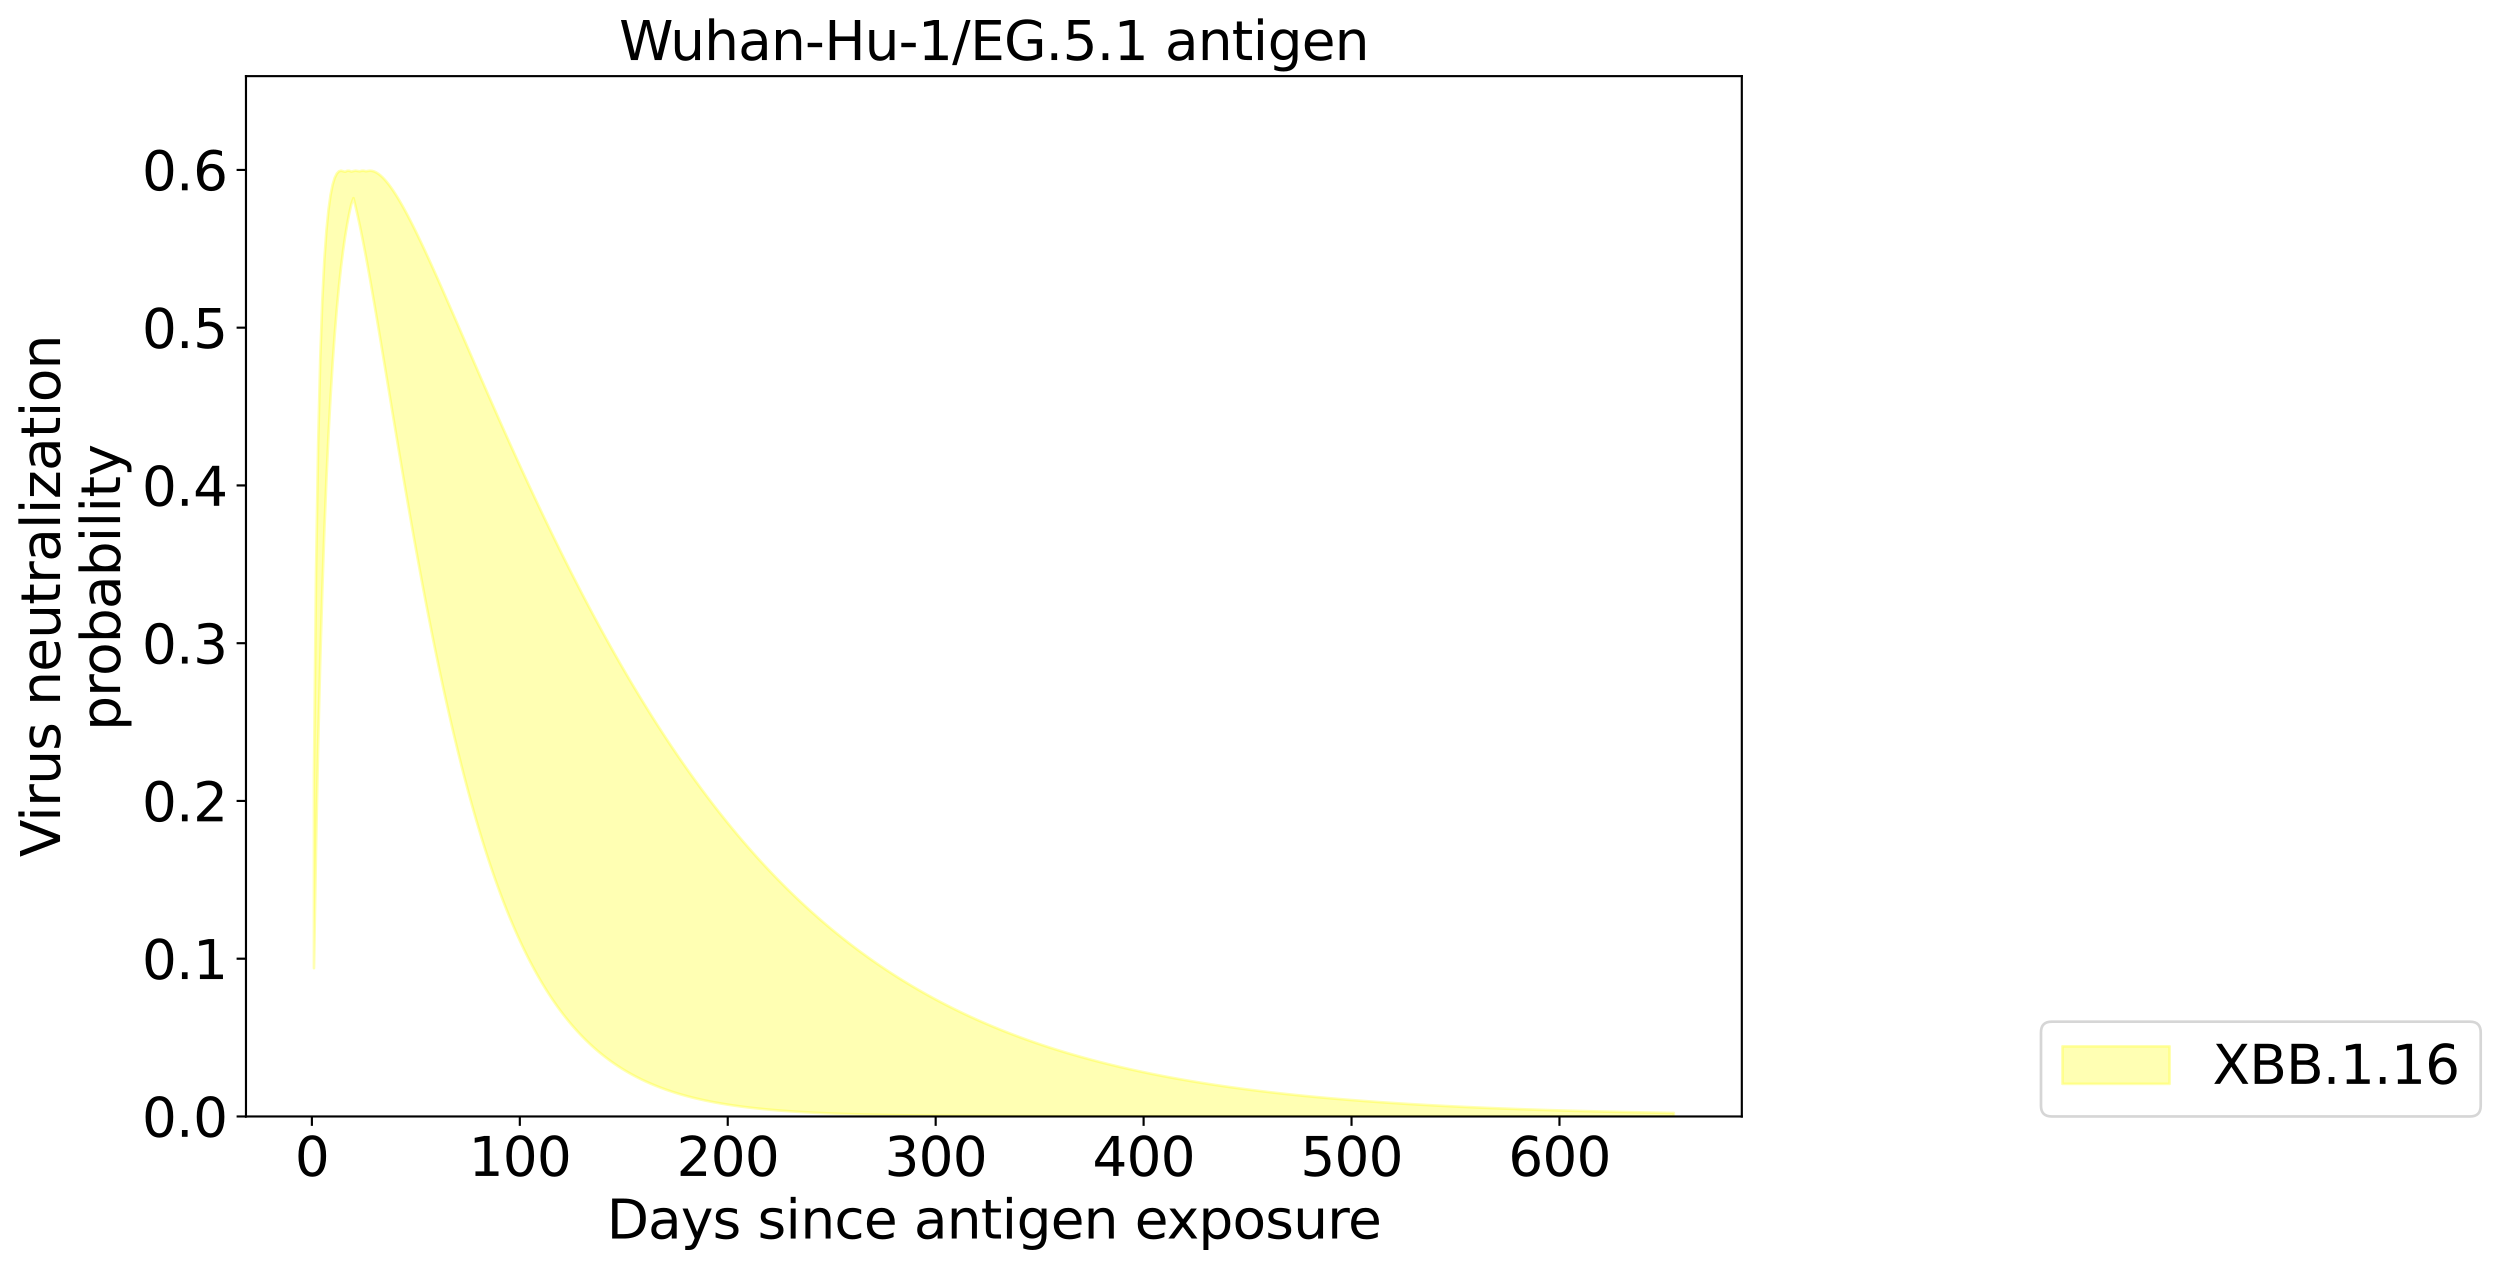 <?xml version="1.0" encoding="utf-8" standalone="no"?>
<!DOCTYPE svg PUBLIC "-//W3C//DTD SVG 1.1//EN"
  "http://www.w3.org/Graphics/SVG/1.1/DTD/svg11.dtd">
<svg xmlns:xlink="http://www.w3.org/1999/xlink" width="932.589pt" height="473.389pt" viewBox="0 0 932.589 473.389" xmlns="http://www.w3.org/2000/svg" version="1.1">
 <defs>
  <style type="text/css">*{stroke-linejoin: round; stroke-linecap: butt}</style>
 </defs>
 <g id="figure_1">
  <g id="patch_1">
   <path d="M 0 473.389 
L 932.589 473.389 
L 932.589 0 
L 0 0 
z
" style="fill: #ffffff"/>
  </g>
  <g id="axes_1">
   <g id="patch_2">
    <path d="M 91.758 416.477 
L 649.758 416.477 
L 649.758 28.397 
L 91.758 28.397 
z
" style="fill: #ffffff"/>
   </g>
   <g id="PolyCollection_1">
    <defs>
     <path id="mc9f499d82c" d="M 117.122 -184.535 
L 117.122 -112.225 
L 117.897 -157.5 
L 118.673 -195.015 
L 119.449 -226.42 
L 120.224 -252.937 
L 121 -275.492 
L 121.776 -294.794 
L 122.551 -311.396 
L 123.327 -325.735 
L 124.103 -338.161 
L 124.878 -348.955 
L 125.654 -358.347 
L 126.43 -366.525 
L 127.205 -373.647 
L 127.981 -379.843 
L 128.756 -385.222 
L 129.532 -389.877 
L 130.308 -393.888 
L 131.083 -397.321 
L 131.859 -399.465 
L 132.635 -396.365 
L 133.41 -393.004 
L 134.186 -389.419 
L 134.962 -385.639 
L 135.737 -381.693 
L 136.513 -377.602 
L 137.289 -373.389 
L 138.064 -369.072 
L 138.84 -364.667 
L 139.616 -360.188 
L 140.391 -355.65 
L 141.167 -351.063 
L 141.942 -346.439 
L 142.718 -341.787 
L 143.494 -337.116 
L 144.269 -332.434 
L 145.045 -327.748 
L 145.821 -323.065 
L 146.596 -318.389 
L 147.372 -313.728 
L 148.148 -309.085 
L 148.923 -304.465 
L 149.699 -299.872 
L 150.475 -295.309 
L 151.25 -290.781 
L 152.026 -286.289 
L 152.801 -281.838 
L 153.577 -277.428 
L 154.353 -273.063 
L 155.128 -268.744 
L 155.904 -264.473 
L 156.68 -260.252 
L 157.455 -256.083 
L 158.231 -251.965 
L 159.007 -247.902 
L 159.782 -243.893 
L 160.558 -239.94 
L 161.334 -236.042 
L 162.109 -232.202 
L 162.885 -228.419 
L 163.661 -224.694 
L 164.436 -221.027 
L 165.212 -217.419 
L 165.987 -213.869 
L 166.763 -210.378 
L 167.539 -206.945 
L 168.314 -203.571 
L 169.09 -200.256 
L 169.866 -196.999 
L 170.641 -193.801 
L 171.417 -190.66 
L 172.193 -187.577 
L 172.968 -184.552 
L 173.744 -181.583 
L 174.52 -178.671 
L 175.295 -175.815 
L 176.071 -173.015 
L 176.847 -170.269 
L 177.622 -167.579 
L 178.398 -164.942 
L 179.173 -162.358 
L 179.949 -159.828 
L 180.725 -157.349 
L 181.5 -154.922 
L 182.276 -152.546 
L 183.052 -150.22 
L 183.827 -147.943 
L 184.603 -145.716 
L 185.379 -143.536 
L 186.154 -141.404 
L 186.93 -139.318 
L 187.706 -137.278 
L 188.481 -135.284 
L 189.257 -133.334 
L 190.033 -131.427 
L 190.808 -129.564 
L 191.584 -127.743 
L 192.359 -125.963 
L 193.135 -124.224 
L 193.911 -122.525 
L 194.686 -120.866 
L 195.462 -119.245 
L 196.238 -117.662 
L 197.013 -116.116 
L 197.789 -114.607 
L 198.565 -113.133 
L 199.34 -111.694 
L 200.116 -110.29 
L 200.892 -108.919 
L 201.667 -107.581 
L 202.443 -106.275 
L 203.219 -105.002 
L 203.994 -103.758 
L 204.77 -102.546 
L 205.545 -101.363 
L 206.321 -100.209 
L 207.097 -99.083 
L 207.872 -97.985 
L 208.648 -96.914 
L 209.424 -95.87 
L 210.199 -94.852 
L 210.975 -93.859 
L 211.751 -92.891 
L 212.526 -91.947 
L 213.302 -91.027 
L 214.078 -90.131 
L 214.853 -89.257 
L 215.629 -88.404 
L 216.404 -87.574 
L 217.18 -86.765 
L 217.956 -85.976 
L 218.731 -85.207 
L 219.507 -84.458 
L 220.283 -83.729 
L 221.058 -83.018 
L 221.834 -82.325 
L 222.61 -81.65 
L 223.385 -80.992 
L 224.161 -80.352 
L 224.937 -79.728 
L 225.712 -79.12 
L 226.488 -78.528 
L 227.264 -77.951 
L 228.039 -77.39 
L 228.815 -76.843 
L 229.59 -76.31 
L 230.366 -75.791 
L 231.142 -75.286 
L 231.917 -74.794 
L 232.693 -74.315 
L 233.469 -73.848 
L 234.244 -73.394 
L 235.02 -72.952 
L 235.796 -72.521 
L 236.571 -72.102 
L 237.347 -71.694 
L 238.123 -71.296 
L 238.898 -70.909 
L 239.674 -70.532 
L 240.45 -70.166 
L 241.225 -69.809 
L 242.001 -69.461 
L 242.776 -69.123 
L 243.552 -68.794 
L 244.328 -68.473 
L 245.103 -68.161 
L 245.879 -67.857 
L 246.655 -67.562 
L 247.43 -67.274 
L 248.206 -66.994 
L 248.982 -66.721 
L 249.757 -66.456 
L 250.533 -66.198 
L 251.309 -65.947 
L 252.084 -65.702 
L 252.86 -65.464 
L 253.636 -65.233 
L 254.411 -65.007 
L 255.187 -64.788 
L 255.962 -64.575 
L 256.738 -64.367 
L 257.514 -64.165 
L 258.289 -63.968 
L 259.065 -63.777 
L 259.841 -63.59 
L 260.616 -63.409 
L 261.392 -63.233 
L 262.168 -63.061 
L 262.943 -62.894 
L 263.719 -62.732 
L 264.495 -62.574 
L 265.27 -62.42 
L 266.046 -62.27 
L 266.822 -62.125 
L 267.597 -61.983 
L 268.373 -61.845 
L 269.148 -61.711 
L 269.924 -61.58 
L 270.7 -61.453 
L 271.475 -61.33 
L 272.251 -61.21 
L 273.027 -61.093 
L 273.802 -60.979 
L 274.578 -60.868 
L 275.354 -60.761 
L 276.129 -60.656 
L 276.905 -60.554 
L 277.681 -60.455 
L 278.456 -60.358 
L 279.232 -60.264 
L 280.007 -60.173 
L 280.783 -60.084 
L 281.559 -59.998 
L 282.334 -59.914 
L 283.11 -59.832 
L 283.886 -59.752 
L 284.661 -59.675 
L 285.437 -59.6 
L 286.213 -59.526 
L 286.988 -59.455 
L 287.764 -59.386 
L 288.54 -59.318 
L 289.315 -59.253 
L 290.091 -59.189 
L 290.867 -59.127 
L 291.642 -59.066 
L 292.418 -59.008 
L 293.193 -58.951 
L 293.969 -58.895 
L 294.745 -58.841 
L 295.52 -58.788 
L 296.296 -58.737 
L 297.072 -58.687 
L 297.847 -58.639 
L 298.623 -58.592 
L 299.399 -58.546 
L 300.174 -58.501 
L 300.95 -58.458 
L 301.726 -58.416 
L 302.501 -58.375 
L 303.277 -58.335 
L 304.053 -58.296 
L 304.828 -58.258 
L 305.604 -58.221 
L 306.379 -58.186 
L 307.155 -58.151 
L 307.931 -58.117 
L 308.706 -58.084 
L 309.482 -58.052 
L 310.258 -58.021 
L 311.033 -57.991 
L 311.809 -57.961 
L 312.585 -57.933 
L 313.36 -57.905 
L 314.136 -57.878 
L 314.912 -57.851 
L 315.687 -57.826 
L 316.463 -57.801 
L 317.239 -57.777 
L 318.014 -57.753 
L 318.79 -57.73 
L 319.565 -57.708 
L 320.341 -57.686 
L 321.117 -57.665 
L 321.892 -57.644 
L 322.668 -57.624 
L 323.444 -57.605 
L 324.219 -57.586 
L 324.995 -57.567 
L 325.771 -57.55 
L 326.546 -57.532 
L 327.322 -57.515 
L 328.098 -57.499 
L 328.873 -57.483 
L 329.649 -57.467 
L 330.425 -57.452 
L 331.2 -57.437 
L 331.976 -57.423 
L 332.751 -57.409 
L 333.527 -57.395 
L 334.303 -57.382 
L 335.078 -57.369 
L 335.854 -57.357 
L 336.63 -57.345 
L 337.405 -57.333 
L 338.181 -57.321 
L 338.957 -57.31 
L 339.732 -57.299 
L 340.508 -57.289 
L 341.284 -57.279 
L 342.059 -57.269 
L 342.835 -57.259 
L 343.611 -57.249 
L 344.386 -57.24 
L 345.162 -57.231 
L 345.937 -57.222 
L 346.713 -57.214 
L 347.489 -57.206 
L 348.264 -57.198 
L 349.04 -57.19 
L 349.816 -57.182 
L 350.591 -57.175 
L 351.367 -57.168 
L 352.143 -57.161 
L 352.918 -57.154 
L 353.694 -57.147 
L 354.47 -57.141 
L 355.245 -57.135 
L 356.021 -57.129 
L 356.796 -57.123 
L 357.572 -57.117 
L 358.348 -57.111 
L 359.123 -57.106 
L 359.899 -57.101 
L 360.675 -57.096 
L 361.45 -57.091 
L 362.226 -57.086 
L 363.002 -57.081 
L 363.777 -57.076 
L 364.553 -57.072 
L 365.329 -57.067 
L 366.104 -57.063 
L 366.88 -57.059 
L 367.656 -57.055 
L 368.431 -57.051 
L 369.207 -57.047 
L 369.982 -57.044 
L 370.758 -57.04 
L 371.534 -57.037 
L 372.309 -57.033 
L 373.085 -57.03 
L 373.861 -57.027 
L 374.636 -57.024 
L 375.412 -57.021 
L 376.188 -57.018 
L 376.963 -57.015 
L 377.739 -57.012 
L 378.515 -57.009 
L 379.29 -57.007 
L 380.066 -57.004 
L 380.842 -57.002 
L 381.617 -56.999 
L 382.393 -56.997 
L 383.168 -56.994 
L 383.944 -56.992 
L 384.72 -56.99 
L 385.495 -56.988 
L 386.271 -56.986 
L 387.047 -56.984 
L 387.822 -56.982 
L 388.598 -56.98 
L 389.374 -56.978 
L 390.149 -56.976 
L 390.925 -56.975 
L 391.701 -56.973 
L 392.476 -56.971 
L 393.252 -56.97 
L 394.028 -56.968 
L 394.803 -56.967 
L 395.579 -56.965 
L 396.354 -56.964 
L 397.13 -56.962 
L 397.906 -56.961 
L 398.681 -56.96 
L 399.457 -56.958 
L 400.233 -56.957 
L 401.008 -56.956 
L 401.784 -56.955 
L 402.56 -56.953 
L 403.335 -56.952 
L 404.111 -56.951 
L 404.887 -56.95 
L 405.662 -56.949 
L 406.438 -56.948 
L 407.214 -56.947 
L 407.989 -56.946 
L 408.765 -56.945 
L 409.54 -56.944 
L 410.316 -56.944 
L 411.092 -56.943 
L 411.867 -56.942 
L 412.643 -56.941 
L 413.419 -56.94 
L 414.194 -56.94 
L 414.97 -56.939 
L 415.746 -56.938 
L 416.521 -56.937 
L 417.297 -56.937 
L 418.073 -56.936 
L 418.848 -56.935 
L 419.624 -56.935 
L 420.399 -56.934 
L 421.175 -56.934 
L 421.951 -56.933 
L 422.726 -56.932 
L 423.502 -56.932 
L 424.278 -56.931 
L 425.053 -56.931 
L 425.829 -56.93 
L 426.605 -56.93 
L 427.38 -56.929 
L 428.156 -56.929 
L 428.932 -56.928 
L 429.707 -56.928 
L 430.483 -56.928 
L 431.259 -56.927 
L 432.034 -56.927 
L 432.81 -56.926 
L 433.585 -56.926 
L 434.361 -56.926 
L 435.137 -56.925 
L 435.912 -56.925 
L 436.688 -56.925 
L 437.464 -56.924 
L 438.239 -56.924 
L 439.015 -56.924 
L 439.791 -56.923 
L 440.566 -56.923 
L 441.342 -56.923 
L 442.118 -56.922 
L 442.893 -56.922 
L 443.669 -56.922 
L 444.445 -56.922 
L 445.22 -56.921 
L 445.996 -56.921 
L 446.771 -56.921 
L 447.547 -56.921 
L 448.323 -56.92 
L 449.098 -56.92 
L 449.874 -56.92 
L 450.65 -56.92 
L 451.425 -56.92 
L 452.201 -56.919 
L 452.977 -56.919 
L 453.752 -56.919 
L 454.528 -56.919 
L 455.304 -56.919 
L 456.079 -56.919 
L 456.855 -56.918 
L 457.631 -56.918 
L 458.406 -56.918 
L 459.182 -56.918 
L 459.957 -56.918 
L 460.733 -56.918 
L 461.509 -56.917 
L 462.284 -56.917 
L 463.06 -56.917 
L 463.836 -56.917 
L 464.611 -56.917 
L 465.387 -56.917 
L 466.163 -56.917 
L 466.938 -56.917 
L 467.714 -56.916 
L 468.49 -56.916 
L 469.265 -56.916 
L 470.041 -56.916 
L 470.817 -56.916 
L 471.592 -56.916 
L 472.368 -56.916 
L 473.143 -56.916 
L 473.919 -56.916 
L 474.695 -56.916 
L 475.47 -56.916 
L 476.246 -56.915 
L 477.022 -56.915 
L 477.797 -56.915 
L 478.573 -56.915 
L 479.349 -56.915 
L 480.124 -56.915 
L 480.9 -56.915 
L 481.676 -56.915 
L 482.451 -56.915 
L 483.227 -56.915 
L 484.002 -56.915 
L 484.778 -56.915 
L 485.554 -56.915 
L 486.329 -56.915 
L 487.105 -56.914 
L 487.881 -56.914 
L 488.656 -56.914 
L 489.432 -56.914 
L 490.208 -56.914 
L 490.983 -56.914 
L 491.759 -56.914 
L 492.535 -56.914 
L 493.31 -56.914 
L 494.086 -56.914 
L 494.862 -56.914 
L 495.637 -56.914 
L 496.413 -56.914 
L 497.188 -56.914 
L 497.964 -56.914 
L 498.74 -56.914 
L 499.515 -56.914 
L 500.291 -56.914 
L 501.067 -56.914 
L 501.842 -56.914 
L 502.618 -56.914 
L 503.394 -56.914 
L 504.169 -56.914 
L 504.945 -56.914 
L 505.721 -56.914 
L 506.496 -56.913 
L 507.272 -56.913 
L 508.048 -56.913 
L 508.823 -56.913 
L 509.599 -56.913 
L 510.374 -56.913 
L 511.15 -56.913 
L 511.926 -56.913 
L 512.701 -56.913 
L 513.477 -56.913 
L 514.253 -56.913 
L 515.028 -56.913 
L 515.804 -56.913 
L 516.58 -56.913 
L 517.355 -56.913 
L 518.131 -56.913 
L 518.907 -56.913 
L 519.682 -56.913 
L 520.458 -56.913 
L 521.234 -56.913 
L 522.009 -56.913 
L 522.785 -56.913 
L 523.56 -56.913 
L 524.336 -56.913 
L 525.112 -56.913 
L 525.887 -56.913 
L 526.663 -56.913 
L 527.439 -56.913 
L 528.214 -56.913 
L 528.99 -56.913 
L 529.766 -56.913 
L 530.541 -56.913 
L 531.317 -56.913 
L 532.093 -56.913 
L 532.868 -56.913 
L 533.644 -56.913 
L 534.42 -56.913 
L 535.195 -56.913 
L 535.971 -56.913 
L 536.746 -56.913 
L 537.522 -56.913 
L 538.298 -56.913 
L 539.073 -56.913 
L 539.849 -56.913 
L 540.625 -56.913 
L 541.4 -56.913 
L 542.176 -56.913 
L 542.952 -56.913 
L 543.727 -56.913 
L 544.503 -56.913 
L 545.279 -56.913 
L 546.054 -56.913 
L 546.83 -56.913 
L 547.605 -56.913 
L 548.381 -56.913 
L 549.157 -56.913 
L 549.932 -56.913 
L 550.708 -56.913 
L 551.484 -56.913 
L 552.259 -56.913 
L 553.035 -56.913 
L 553.811 -56.913 
L 554.586 -56.913 
L 555.362 -56.913 
L 556.138 -56.913 
L 556.913 -56.913 
L 557.689 -56.913 
L 558.465 -56.913 
L 559.24 -56.913 
L 560.016 -56.913 
L 560.791 -56.913 
L 561.567 -56.913 
L 562.343 -56.913 
L 563.118 -56.913 
L 563.894 -56.913 
L 564.67 -56.913 
L 565.445 -56.913 
L 566.221 -56.913 
L 566.997 -56.913 
L 567.772 -56.913 
L 568.548 -56.913 
L 569.324 -56.913 
L 570.099 -56.913 
L 570.875 -56.913 
L 571.651 -56.913 
L 572.426 -56.913 
L 573.202 -56.913 
L 573.977 -56.913 
L 574.753 -56.913 
L 575.529 -56.913 
L 576.304 -56.913 
L 577.08 -56.913 
L 577.856 -56.913 
L 578.631 -56.913 
L 579.407 -56.913 
L 580.183 -56.913 
L 580.958 -56.913 
L 581.734 -56.913 
L 582.51 -56.913 
L 583.285 -56.913 
L 584.061 -56.913 
L 584.837 -56.913 
L 585.612 -56.913 
L 586.388 -56.913 
L 587.163 -56.913 
L 587.939 -56.913 
L 588.715 -56.913 
L 589.49 -56.913 
L 590.266 -56.913 
L 591.042 -56.913 
L 591.817 -56.913 
L 592.593 -56.913 
L 593.369 -56.913 
L 594.144 -56.913 
L 594.92 -56.913 
L 595.696 -56.913 
L 596.471 -56.913 
L 597.247 -56.913 
L 598.023 -56.913 
L 598.798 -56.913 
L 599.574 -56.913 
L 600.349 -56.913 
L 601.125 -56.913 
L 601.901 -56.913 
L 602.676 -56.913 
L 603.452 -56.913 
L 604.228 -56.913 
L 605.003 -56.913 
L 605.779 -56.913 
L 606.555 -56.913 
L 607.33 -56.913 
L 608.106 -56.913 
L 608.882 -56.913 
L 609.657 -56.913 
L 610.433 -56.913 
L 611.208 -56.913 
L 611.984 -56.913 
L 612.76 -56.913 
L 613.535 -56.913 
L 614.311 -56.913 
L 615.087 -56.913 
L 615.862 -56.913 
L 616.638 -56.913 
L 617.414 -56.913 
L 618.189 -56.913 
L 618.965 -56.913 
L 619.741 -56.913 
L 620.516 -56.913 
L 621.292 -56.913 
L 622.068 -56.913 
L 622.843 -56.913 
L 623.619 -56.913 
L 624.394 -56.913 
L 624.394 -58.21 
L 624.394 -58.21 
L 623.619 -58.223 
L 622.843 -58.236 
L 622.068 -58.25 
L 621.292 -58.263 
L 620.516 -58.277 
L 619.741 -58.291 
L 618.965 -58.304 
L 618.189 -58.318 
L 617.414 -58.333 
L 616.638 -58.347 
L 615.862 -58.361 
L 615.087 -58.376 
L 614.311 -58.391 
L 613.535 -58.406 
L 612.76 -58.421 
L 611.984 -58.436 
L 611.208 -58.451 
L 610.433 -58.467 
L 609.657 -58.482 
L 608.882 -58.498 
L 608.106 -58.514 
L 607.33 -58.53 
L 606.555 -58.547 
L 605.779 -58.563 
L 605.003 -58.58 
L 604.228 -58.597 
L 603.452 -58.614 
L 602.676 -58.631 
L 601.901 -58.648 
L 601.125 -58.666 
L 600.349 -58.683 
L 599.574 -58.701 
L 598.798 -58.719 
L 598.023 -58.737 
L 597.247 -58.756 
L 596.471 -58.774 
L 595.696 -58.793 
L 594.92 -58.812 
L 594.144 -58.831 
L 593.369 -58.85 
L 592.593 -58.87 
L 591.817 -58.89 
L 591.042 -58.91 
L 590.266 -58.93 
L 589.49 -58.95 
L 588.715 -58.97 
L 587.939 -58.991 
L 587.163 -59.012 
L 586.388 -59.033 
L 585.612 -59.055 
L 584.837 -59.076 
L 584.061 -59.098 
L 583.285 -59.12 
L 582.51 -59.142 
L 581.734 -59.165 
L 580.958 -59.187 
L 580.183 -59.21 
L 579.407 -59.233 
L 578.631 -59.257 
L 577.856 -59.28 
L 577.08 -59.304 
L 576.304 -59.328 
L 575.529 -59.353 
L 574.753 -59.377 
L 573.977 -59.402 
L 573.202 -59.427 
L 572.426 -59.452 
L 571.651 -59.478 
L 570.875 -59.504 
L 570.099 -59.53 
L 569.324 -59.556 
L 568.548 -59.583 
L 567.772 -59.61 
L 566.997 -59.637 
L 566.221 -59.664 
L 565.445 -59.692 
L 564.67 -59.72 
L 563.894 -59.748 
L 563.118 -59.777 
L 562.343 -59.806 
L 561.567 -59.835 
L 560.791 -59.864 
L 560.016 -59.894 
L 559.24 -59.924 
L 558.465 -59.954 
L 557.689 -59.985 
L 556.913 -60.016 
L 556.138 -60.047 
L 555.362 -60.078 
L 554.586 -60.11 
L 553.811 -60.142 
L 553.035 -60.175 
L 552.259 -60.208 
L 551.484 -60.241 
L 550.708 -60.274 
L 549.932 -60.308 
L 549.157 -60.342 
L 548.381 -60.377 
L 547.605 -60.411 
L 546.83 -60.447 
L 546.054 -60.482 
L 545.279 -60.518 
L 544.503 -60.554 
L 543.727 -60.591 
L 542.952 -60.628 
L 542.176 -60.665 
L 541.4 -60.703 
L 540.625 -60.741 
L 539.849 -60.78 
L 539.073 -60.818 
L 538.298 -60.858 
L 537.522 -60.897 
L 536.746 -60.937 
L 535.971 -60.978 
L 535.195 -61.019 
L 534.42 -61.06 
L 533.644 -61.102 
L 532.868 -61.144 
L 532.093 -61.186 
L 531.317 -61.229 
L 530.541 -61.272 
L 529.766 -61.316 
L 528.99 -61.361 
L 528.214 -61.405 
L 527.439 -61.45 
L 526.663 -61.496 
L 525.887 -61.542 
L 525.112 -61.588 
L 524.336 -61.635 
L 523.56 -61.683 
L 522.785 -61.731 
L 522.009 -61.779 
L 521.234 -61.828 
L 520.458 -61.877 
L 519.682 -61.927 
L 518.907 -61.977 
L 518.131 -62.028 
L 517.355 -62.08 
L 516.58 -62.131 
L 515.804 -62.184 
L 515.028 -62.237 
L 514.253 -62.29 
L 513.477 -62.344 
L 512.701 -62.399 
L 511.926 -62.454 
L 511.15 -62.509 
L 510.374 -62.565 
L 509.599 -62.622 
L 508.823 -62.679 
L 508.048 -62.737 
L 507.272 -62.795 
L 506.496 -62.854 
L 505.721 -62.914 
L 504.945 -62.974 
L 504.169 -63.035 
L 503.394 -63.096 
L 502.618 -63.158 
L 501.842 -63.221 
L 501.067 -63.284 
L 500.291 -63.348 
L 499.515 -63.413 
L 498.74 -63.478 
L 497.964 -63.543 
L 497.188 -63.61 
L 496.413 -63.677 
L 495.637 -63.745 
L 494.862 -63.813 
L 494.086 -63.882 
L 493.31 -63.952 
L 492.535 -64.023 
L 491.759 -64.094 
L 490.983 -64.166 
L 490.208 -64.238 
L 489.432 -64.312 
L 488.656 -64.386 
L 487.881 -64.46 
L 487.105 -64.536 
L 486.329 -64.612 
L 485.554 -64.689 
L 484.778 -64.767 
L 484.002 -64.846 
L 483.227 -64.925 
L 482.451 -65.005 
L 481.676 -65.086 
L 480.9 -65.168 
L 480.124 -65.25 
L 479.349 -65.334 
L 478.573 -65.418 
L 477.797 -65.503 
L 477.022 -65.589 
L 476.246 -65.675 
L 475.47 -65.763 
L 474.695 -65.851 
L 473.919 -65.941 
L 473.143 -66.031 
L 472.368 -66.122 
L 471.592 -66.214 
L 470.817 -66.307 
L 470.041 -66.401 
L 469.265 -66.495 
L 468.49 -66.591 
L 467.714 -66.688 
L 466.938 -66.785 
L 466.163 -66.884 
L 465.387 -66.983 
L 464.611 -67.084 
L 463.836 -67.185 
L 463.06 -67.288 
L 462.284 -67.391 
L 461.509 -67.496 
L 460.733 -67.601 
L 459.957 -67.708 
L 459.182 -67.815 
L 458.406 -67.924 
L 457.631 -68.034 
L 456.855 -68.145 
L 456.079 -68.257 
L 455.304 -68.37 
L 454.528 -68.484 
L 453.752 -68.599 
L 452.977 -68.715 
L 452.201 -68.833 
L 451.425 -68.952 
L 450.65 -69.071 
L 449.874 -69.192 
L 449.098 -69.315 
L 448.323 -69.438 
L 447.547 -69.563 
L 446.771 -69.688 
L 445.996 -69.815 
L 445.22 -69.944 
L 444.445 -70.073 
L 443.669 -70.204 
L 442.893 -70.336 
L 442.118 -70.47 
L 441.342 -70.604 
L 440.566 -70.74 
L 439.791 -70.878 
L 439.015 -71.016 
L 438.239 -71.156 
L 437.464 -71.298 
L 436.688 -71.441 
L 435.912 -71.585 
L 435.137 -71.73 
L 434.361 -71.877 
L 433.585 -72.026 
L 432.81 -72.176 
L 432.034 -72.327 
L 431.259 -72.48 
L 430.483 -72.634 
L 429.707 -72.79 
L 428.932 -72.947 
L 428.156 -73.106 
L 427.38 -73.267 
L 426.605 -73.429 
L 425.829 -73.592 
L 425.053 -73.757 
L 424.278 -73.924 
L 423.502 -74.092 
L 422.726 -74.262 
L 421.951 -74.434 
L 421.175 -74.607 
L 420.399 -74.782 
L 419.624 -74.959 
L 418.848 -75.137 
L 418.073 -75.317 
L 417.297 -75.499 
L 416.521 -75.683 
L 415.746 -75.868 
L 414.97 -76.055 
L 414.194 -76.244 
L 413.419 -76.435 
L 412.643 -76.627 
L 411.867 -76.822 
L 411.092 -77.018 
L 410.316 -77.216 
L 409.54 -77.416 
L 408.765 -77.618 
L 407.989 -77.822 
L 407.214 -78.028 
L 406.438 -78.236 
L 405.662 -78.446 
L 404.887 -78.658 
L 404.111 -78.872 
L 403.335 -79.088 
L 402.56 -79.306 
L 401.784 -79.526 
L 401.008 -79.749 
L 400.233 -79.973 
L 399.457 -80.199 
L 398.681 -80.428 
L 397.906 -80.659 
L 397.13 -80.892 
L 396.354 -81.127 
L 395.579 -81.365 
L 394.803 -81.605 
L 394.028 -81.847 
L 393.252 -82.091 
L 392.476 -82.338 
L 391.701 -82.587 
L 390.925 -82.838 
L 390.149 -83.092 
L 389.374 -83.348 
L 388.598 -83.607 
L 387.822 -83.868 
L 387.047 -84.132 
L 386.271 -84.398 
L 385.495 -84.666 
L 384.72 -84.937 
L 383.944 -85.211 
L 383.168 -85.487 
L 382.393 -85.766 
L 381.617 -86.047 
L 380.842 -86.331 
L 380.066 -86.618 
L 379.29 -86.908 
L 378.515 -87.2 
L 377.739 -87.495 
L 376.963 -87.792 
L 376.188 -88.093 
L 375.412 -88.396 
L 374.636 -88.702 
L 373.861 -89.011 
L 373.085 -89.323 
L 372.309 -89.638 
L 371.534 -89.956 
L 370.758 -90.276 
L 369.982 -90.6 
L 369.207 -90.926 
L 368.431 -91.256 
L 367.656 -91.589 
L 366.88 -91.925 
L 366.104 -92.264 
L 365.329 -92.606 
L 364.553 -92.951 
L 363.777 -93.299 
L 363.002 -93.651 
L 362.226 -94.006 
L 361.45 -94.364 
L 360.675 -94.726 
L 359.899 -95.09 
L 359.123 -95.458 
L 358.348 -95.83 
L 357.572 -96.205 
L 356.796 -96.583 
L 356.021 -96.965 
L 355.245 -97.35 
L 354.47 -97.739 
L 353.694 -98.132 
L 352.918 -98.528 
L 352.143 -98.927 
L 351.367 -99.33 
L 350.591 -99.737 
L 349.816 -100.148 
L 349.04 -100.562 
L 348.264 -100.98 
L 347.489 -101.402 
L 346.713 -101.828 
L 345.937 -102.257 
L 345.162 -102.69 
L 344.386 -103.128 
L 343.611 -103.569 
L 342.835 -104.014 
L 342.059 -104.463 
L 341.284 -104.916 
L 340.508 -105.373 
L 339.732 -105.835 
L 338.957 -106.3 
L 338.181 -106.77 
L 337.405 -107.243 
L 336.63 -107.721 
L 335.854 -108.204 
L 335.078 -108.69 
L 334.303 -109.181 
L 333.527 -109.676 
L 332.751 -110.176 
L 331.976 -110.68 
L 331.2 -111.188 
L 330.425 -111.701 
L 329.649 -112.218 
L 328.873 -112.74 
L 328.098 -113.266 
L 327.322 -113.797 
L 326.546 -114.333 
L 325.771 -114.874 
L 324.995 -115.419 
L 324.219 -115.968 
L 323.444 -116.523 
L 322.668 -117.082 
L 321.892 -117.647 
L 321.117 -118.216 
L 320.341 -118.79 
L 319.565 -119.369 
L 318.79 -119.953 
L 318.014 -120.542 
L 317.239 -121.136 
L 316.463 -121.735 
L 315.687 -122.339 
L 314.912 -122.948 
L 314.136 -123.563 
L 313.36 -124.183 
L 312.585 -124.808 
L 311.809 -125.438 
L 311.033 -126.074 
L 310.258 -126.715 
L 309.482 -127.361 
L 308.706 -128.013 
L 307.931 -128.67 
L 307.155 -129.333 
L 306.379 -130.001 
L 305.604 -130.675 
L 304.828 -131.355 
L 304.053 -132.04 
L 303.277 -132.731 
L 302.501 -133.427 
L 301.726 -134.129 
L 300.95 -134.838 
L 300.174 -135.551 
L 299.399 -136.271 
L 298.623 -136.997 
L 297.847 -137.728 
L 297.072 -138.466 
L 296.296 -139.209 
L 295.52 -139.959 
L 294.745 -140.714 
L 293.969 -141.476 
L 293.193 -142.244 
L 292.418 -143.018 
L 291.642 -143.798 
L 290.867 -144.584 
L 290.091 -145.377 
L 289.315 -146.176 
L 288.54 -146.981 
L 287.764 -147.793 
L 286.988 -148.611 
L 286.213 -149.436 
L 285.437 -150.267 
L 284.661 -151.104 
L 283.886 -151.948 
L 283.11 -152.799 
L 282.334 -153.656 
L 281.559 -154.52 
L 280.783 -155.39 
L 280.007 -156.268 
L 279.232 -157.152 
L 278.456 -158.042 
L 277.681 -158.94 
L 276.905 -159.844 
L 276.129 -160.755 
L 275.354 -161.674 
L 274.578 -162.599 
L 273.802 -163.531 
L 273.027 -164.469 
L 272.251 -165.415 
L 271.475 -166.368 
L 270.7 -167.329 
L 269.924 -168.296 
L 269.148 -169.27 
L 268.373 -170.251 
L 267.597 -171.24 
L 266.822 -172.236 
L 266.046 -173.239 
L 265.27 -174.249 
L 264.495 -175.267 
L 263.719 -176.292 
L 262.943 -177.324 
L 262.168 -178.364 
L 261.392 -179.411 
L 260.616 -180.465 
L 259.841 -181.527 
L 259.065 -182.596 
L 258.289 -183.673 
L 257.514 -184.758 
L 256.738 -185.849 
L 255.962 -186.949 
L 255.187 -188.056 
L 254.411 -189.17 
L 253.636 -190.292 
L 252.86 -191.422 
L 252.084 -192.56 
L 251.309 -193.705 
L 250.533 -194.857 
L 249.757 -196.018 
L 248.982 -197.186 
L 248.206 -198.362 
L 247.43 -199.546 
L 246.655 -200.737 
L 245.879 -201.936 
L 245.103 -203.143 
L 244.328 -204.358 
L 243.552 -205.58 
L 242.776 -206.81 
L 242.001 -208.048 
L 241.225 -209.294 
L 240.45 -210.548 
L 239.674 -211.81 
L 238.898 -213.079 
L 238.123 -214.356 
L 237.347 -215.642 
L 236.571 -216.935 
L 235.796 -218.235 
L 235.02 -219.544 
L 234.244 -220.861 
L 233.469 -222.185 
L 232.693 -223.517 
L 231.917 -224.857 
L 231.142 -226.205 
L 230.366 -227.561 
L 229.59 -228.925 
L 228.815 -230.296 
L 228.039 -231.676 
L 227.264 -233.063 
L 226.488 -234.458 
L 225.712 -235.86 
L 224.937 -237.271 
L 224.161 -238.689 
L 223.385 -240.115 
L 222.61 -241.549 
L 221.834 -242.99 
L 221.058 -244.44 
L 220.283 -245.896 
L 219.507 -247.361 
L 218.731 -248.833 
L 217.956 -250.313 
L 217.18 -251.8 
L 216.404 -253.295 
L 215.629 -254.797 
L 214.853 -256.307 
L 214.078 -257.825 
L 213.302 -259.349 
L 212.526 -260.882 
L 211.751 -262.421 
L 210.975 -263.968 
L 210.199 -265.522 
L 209.424 -267.084 
L 208.648 -268.652 
L 207.872 -270.228 
L 207.097 -271.811 
L 206.321 -273.401 
L 205.545 -274.997 
L 204.77 -276.601 
L 203.994 -278.212 
L 203.219 -279.829 
L 202.443 -281.454 
L 201.667 -283.085 
L 200.892 -284.722 
L 200.116 -286.366 
L 199.34 -288.017 
L 198.565 -289.674 
L 197.789 -291.337 
L 197.013 -293.007 
L 196.238 -294.683 
L 195.462 -296.364 
L 194.686 -298.052 
L 193.911 -299.746 
L 193.135 -301.445 
L 192.359 -303.15 
L 191.584 -304.861 
L 190.808 -306.577 
L 190.033 -308.298 
L 189.257 -310.025 
L 188.481 -311.757 
L 187.706 -313.493 
L 186.93 -315.234 
L 186.154 -316.98 
L 185.379 -318.731 
L 184.603 -320.485 
L 183.827 -322.244 
L 183.052 -324.006 
L 182.276 -325.773 
L 181.5 -327.542 
L 180.725 -329.316 
L 179.949 -331.092 
L 179.173 -332.87 
L 178.398 -334.652 
L 177.622 -336.436 
L 176.847 -338.221 
L 176.071 -340.008 
L 175.295 -341.797 
L 174.52 -343.587 
L 173.744 -345.377 
L 172.968 -347.167 
L 172.193 -348.958 
L 171.417 -350.747 
L 170.641 -352.536 
L 169.866 -354.323 
L 169.09 -356.107 
L 168.314 -357.89 
L 167.539 -359.668 
L 166.763 -361.443 
L 165.987 -363.213 
L 165.212 -364.978 
L 164.436 -366.737 
L 163.661 -368.488 
L 162.885 -370.232 
L 162.109 -371.967 
L 161.334 -373.691 
L 160.558 -375.405 
L 159.782 -377.106 
L 159.007 -378.794 
L 158.231 -380.467 
L 157.455 -382.123 
L 156.68 -383.761 
L 155.904 -385.379 
L 155.128 -386.975 
L 154.353 -388.548 
L 153.577 -390.094 
L 152.801 -391.612 
L 152.026 -393.1 
L 151.25 -394.553 
L 150.475 -395.97 
L 149.699 -397.346 
L 148.923 -398.679 
L 148.148 -399.964 
L 147.372 -401.197 
L 146.596 -402.374 
L 145.821 -403.49 
L 145.045 -404.538 
L 144.269 -405.513 
L 143.494 -406.408 
L 142.718 -407.216 
L 141.942 -407.929 
L 141.167 -408.537 
L 140.391 -409.031 
L 139.616 -409.4 
L 138.84 -409.632 
L 138.064 -409.712 
L 137.289 -409.627 
L 136.513 -409.497 
L 135.737 -409.688 
L 134.962 -409.687 
L 134.186 -409.471 
L 133.41 -409.592 
L 132.635 -409.712 
L 131.859 -409.579 
L 131.083 -409.374 
L 130.308 -409.673 
L 129.532 -409.67 
L 128.756 -409.306 
L 127.981 -409.505 
L 127.205 -409.712 
L 126.43 -409.469 
L 125.654 -408.647 
L 124.878 -407.08 
L 124.103 -404.543 
L 123.327 -400.734 
L 122.551 -395.231 
L 121.776 -387.442 
L 121 -376.5 
L 120.224 -361.101 
L 119.449 -339.195 
L 118.673 -307.389 
L 117.897 -259.685 
L 117.122 -184.535 
z
" style="stroke: #ffff00; stroke-opacity: 0.3"/>
    </defs>
    <g clip-path="url(#pa0656f3278)">
     <use xlink:href="#mc9f499d82c" x="0" y="473.389" style="fill: #ffff00; fill-opacity: 0.3; stroke: #ffff00; stroke-opacity: 0.3"/>
    </g>
   </g>
   <g id="matplotlib.axis_1">
    <g id="xtick_1">
     <g id="line2d_1">
      <defs>
       <path id="m171258f337" d="M 0 0 
L 0 3.5 
" style="stroke: #000000; stroke-width: 0.8"/>
      </defs>
      <g>
       <use xlink:href="#m171258f337" x="116.346" y="416.477" style="stroke: #000000; stroke-width: 0.8"/>
      </g>
     </g>
     <g id="text_1">
      <!-- 0 -->
      <g transform="translate(109.984 438.674) scale(0.2 -0.2)">
       <defs>
        <path id="DejaVuSans-30" d="M 2034 4250 
Q 1547 4250 1301 3770 
Q 1056 3291 1056 2328 
Q 1056 1369 1301 889 
Q 1547 409 2034 409 
Q 2525 409 2770 889 
Q 3016 1369 3016 2328 
Q 3016 3291 2770 3770 
Q 2525 4250 2034 4250 
z
M 2034 4750 
Q 2819 4750 3233 4129 
Q 3647 3509 3647 2328 
Q 3647 1150 3233 529 
Q 2819 -91 2034 -91 
Q 1250 -91 836 529 
Q 422 1150 422 2328 
Q 422 3509 836 4129 
Q 1250 4750 2034 4750 
z
" transform="scale(0.016)"/>
       </defs>
       <use xlink:href="#DejaVuSans-30"/>
      </g>
     </g>
    </g>
    <g id="xtick_2">
     <g id="line2d_2">
      <g>
       <use xlink:href="#m171258f337" x="193.911" y="416.477" style="stroke: #000000; stroke-width: 0.8"/>
      </g>
     </g>
     <g id="text_2">
      <!-- 100 -->
      <g transform="translate(174.823 438.674) scale(0.2 -0.2)">
       <defs>
        <path id="DejaVuSans-31" d="M 794 531 
L 1825 531 
L 1825 4091 
L 703 3866 
L 703 4441 
L 1819 4666 
L 2450 4666 
L 2450 531 
L 3481 531 
L 3481 0 
L 794 0 
L 794 531 
z
" transform="scale(0.016)"/>
       </defs>
       <use xlink:href="#DejaVuSans-31"/>
       <use xlink:href="#DejaVuSans-30" x="63.623"/>
       <use xlink:href="#DejaVuSans-30" x="127.246"/>
      </g>
     </g>
    </g>
    <g id="xtick_3">
     <g id="line2d_3">
      <g>
       <use xlink:href="#m171258f337" x="271.475" y="416.477" style="stroke: #000000; stroke-width: 0.8"/>
      </g>
     </g>
     <g id="text_3">
      <!-- 200 -->
      <g transform="translate(252.388 438.674) scale(0.2 -0.2)">
       <defs>
        <path id="DejaVuSans-32" d="M 1228 531 
L 3431 531 
L 3431 0 
L 469 0 
L 469 531 
Q 828 903 1448 1529 
Q 2069 2156 2228 2338 
Q 2531 2678 2651 2914 
Q 2772 3150 2772 3378 
Q 2772 3750 2511 3984 
Q 2250 4219 1831 4219 
Q 1534 4219 1204 4116 
Q 875 4013 500 3803 
L 500 4441 
Q 881 4594 1212 4672 
Q 1544 4750 1819 4750 
Q 2544 4750 2975 4387 
Q 3406 4025 3406 3419 
Q 3406 3131 3298 2873 
Q 3191 2616 2906 2266 
Q 2828 2175 2409 1742 
Q 1991 1309 1228 531 
z
" transform="scale(0.016)"/>
       </defs>
       <use xlink:href="#DejaVuSans-32"/>
       <use xlink:href="#DejaVuSans-30" x="63.623"/>
       <use xlink:href="#DejaVuSans-30" x="127.246"/>
      </g>
     </g>
    </g>
    <g id="xtick_4">
     <g id="line2d_4">
      <g>
       <use xlink:href="#m171258f337" x="349.04" y="416.477" style="stroke: #000000; stroke-width: 0.8"/>
      </g>
     </g>
     <g id="text_4">
      <!-- 300 -->
      <g transform="translate(329.953 438.674) scale(0.2 -0.2)">
       <defs>
        <path id="DejaVuSans-33" d="M 2597 2516 
Q 3050 2419 3304 2112 
Q 3559 1806 3559 1356 
Q 3559 666 3084 287 
Q 2609 -91 1734 -91 
Q 1441 -91 1130 -33 
Q 819 25 488 141 
L 488 750 
Q 750 597 1062 519 
Q 1375 441 1716 441 
Q 2309 441 2620 675 
Q 2931 909 2931 1356 
Q 2931 1769 2642 2001 
Q 2353 2234 1838 2234 
L 1294 2234 
L 1294 2753 
L 1863 2753 
Q 2328 2753 2575 2939 
Q 2822 3125 2822 3475 
Q 2822 3834 2567 4026 
Q 2313 4219 1838 4219 
Q 1578 4219 1281 4162 
Q 984 4106 628 3988 
L 628 4550 
Q 988 4650 1302 4700 
Q 1616 4750 1894 4750 
Q 2613 4750 3031 4423 
Q 3450 4097 3450 3541 
Q 3450 3153 3228 2886 
Q 3006 2619 2597 2516 
z
" transform="scale(0.016)"/>
       </defs>
       <use xlink:href="#DejaVuSans-33"/>
       <use xlink:href="#DejaVuSans-30" x="63.623"/>
       <use xlink:href="#DejaVuSans-30" x="127.246"/>
      </g>
     </g>
    </g>
    <g id="xtick_5">
     <g id="line2d_5">
      <g>
       <use xlink:href="#m171258f337" x="426.605" y="416.477" style="stroke: #000000; stroke-width: 0.8"/>
      </g>
     </g>
     <g id="text_5">
      <!-- 400 -->
      <g transform="translate(407.517 438.674) scale(0.2 -0.2)">
       <defs>
        <path id="DejaVuSans-34" d="M 2419 4116 
L 825 1625 
L 2419 1625 
L 2419 4116 
z
M 2253 4666 
L 3047 4666 
L 3047 1625 
L 3713 1625 
L 3713 1100 
L 3047 1100 
L 3047 0 
L 2419 0 
L 2419 1100 
L 313 1100 
L 313 1709 
L 2253 4666 
z
" transform="scale(0.016)"/>
       </defs>
       <use xlink:href="#DejaVuSans-34"/>
       <use xlink:href="#DejaVuSans-30" x="63.623"/>
       <use xlink:href="#DejaVuSans-30" x="127.246"/>
      </g>
     </g>
    </g>
    <g id="xtick_6">
     <g id="line2d_6">
      <g>
       <use xlink:href="#m171258f337" x="504.169" y="416.477" style="stroke: #000000; stroke-width: 0.8"/>
      </g>
     </g>
     <g id="text_6">
      <!-- 500 -->
      <g transform="translate(485.082 438.674) scale(0.2 -0.2)">
       <defs>
        <path id="DejaVuSans-35" d="M 691 4666 
L 3169 4666 
L 3169 4134 
L 1269 4134 
L 1269 2991 
Q 1406 3038 1543 3061 
Q 1681 3084 1819 3084 
Q 2600 3084 3056 2656 
Q 3513 2228 3513 1497 
Q 3513 744 3044 326 
Q 2575 -91 1722 -91 
Q 1428 -91 1123 -41 
Q 819 9 494 109 
L 494 744 
Q 775 591 1075 516 
Q 1375 441 1709 441 
Q 2250 441 2565 725 
Q 2881 1009 2881 1497 
Q 2881 1984 2565 2268 
Q 2250 2553 1709 2553 
Q 1456 2553 1204 2497 
Q 953 2441 691 2322 
L 691 4666 
z
" transform="scale(0.016)"/>
       </defs>
       <use xlink:href="#DejaVuSans-35"/>
       <use xlink:href="#DejaVuSans-30" x="63.623"/>
       <use xlink:href="#DejaVuSans-30" x="127.246"/>
      </g>
     </g>
    </g>
    <g id="xtick_7">
     <g id="line2d_7">
      <g>
       <use xlink:href="#m171258f337" x="581.734" y="416.477" style="stroke: #000000; stroke-width: 0.8"/>
      </g>
     </g>
     <g id="text_7">
      <!-- 600 -->
      <g transform="translate(562.646 438.674) scale(0.2 -0.2)">
       <defs>
        <path id="DejaVuSans-36" d="M 2113 2584 
Q 1688 2584 1439 2293 
Q 1191 2003 1191 1497 
Q 1191 994 1439 701 
Q 1688 409 2113 409 
Q 2538 409 2786 701 
Q 3034 994 3034 1497 
Q 3034 2003 2786 2293 
Q 2538 2584 2113 2584 
z
M 3366 4563 
L 3366 3988 
Q 3128 4100 2886 4159 
Q 2644 4219 2406 4219 
Q 1781 4219 1451 3797 
Q 1122 3375 1075 2522 
Q 1259 2794 1537 2939 
Q 1816 3084 2150 3084 
Q 2853 3084 3261 2657 
Q 3669 2231 3669 1497 
Q 3669 778 3244 343 
Q 2819 -91 2113 -91 
Q 1303 -91 875 529 
Q 447 1150 447 2328 
Q 447 3434 972 4092 
Q 1497 4750 2381 4750 
Q 2619 4750 2861 4703 
Q 3103 4656 3366 4563 
z
" transform="scale(0.016)"/>
       </defs>
       <use xlink:href="#DejaVuSans-36"/>
       <use xlink:href="#DejaVuSans-30" x="63.623"/>
       <use xlink:href="#DejaVuSans-30" x="127.246"/>
      </g>
     </g>
    </g>
    <g id="text_8">
     <!-- Days since antigen exposure -->
     <g transform="translate(226.338 462.03) scale(0.2 -0.2)">
      <defs>
       <path id="DejaVuSans-44" d="M 1259 4147 
L 1259 519 
L 2022 519 
Q 2988 519 3436 956 
Q 3884 1394 3884 2338 
Q 3884 3275 3436 3711 
Q 2988 4147 2022 4147 
L 1259 4147 
z
M 628 4666 
L 1925 4666 
Q 3281 4666 3915 4102 
Q 4550 3538 4550 2338 
Q 4550 1131 3912 565 
Q 3275 0 1925 0 
L 628 0 
L 628 4666 
z
" transform="scale(0.016)"/>
       <path id="DejaVuSans-61" d="M 2194 1759 
Q 1497 1759 1228 1600 
Q 959 1441 959 1056 
Q 959 750 1161 570 
Q 1363 391 1709 391 
Q 2188 391 2477 730 
Q 2766 1069 2766 1631 
L 2766 1759 
L 2194 1759 
z
M 3341 1997 
L 3341 0 
L 2766 0 
L 2766 531 
Q 2569 213 2275 61 
Q 1981 -91 1556 -91 
Q 1019 -91 701 211 
Q 384 513 384 1019 
Q 384 1609 779 1909 
Q 1175 2209 1959 2209 
L 2766 2209 
L 2766 2266 
Q 2766 2663 2505 2880 
Q 2244 3097 1772 3097 
Q 1472 3097 1187 3025 
Q 903 2953 641 2809 
L 641 3341 
Q 956 3463 1253 3523 
Q 1550 3584 1831 3584 
Q 2591 3584 2966 3190 
Q 3341 2797 3341 1997 
z
" transform="scale(0.016)"/>
       <path id="DejaVuSans-79" d="M 2059 -325 
Q 1816 -950 1584 -1140 
Q 1353 -1331 966 -1331 
L 506 -1331 
L 506 -850 
L 844 -850 
Q 1081 -850 1212 -737 
Q 1344 -625 1503 -206 
L 1606 56 
L 191 3500 
L 800 3500 
L 1894 763 
L 2988 3500 
L 3597 3500 
L 2059 -325 
z
" transform="scale(0.016)"/>
       <path id="DejaVuSans-73" d="M 2834 3397 
L 2834 2853 
Q 2591 2978 2328 3040 
Q 2066 3103 1784 3103 
Q 1356 3103 1142 2972 
Q 928 2841 928 2578 
Q 928 2378 1081 2264 
Q 1234 2150 1697 2047 
L 1894 2003 
Q 2506 1872 2764 1633 
Q 3022 1394 3022 966 
Q 3022 478 2636 193 
Q 2250 -91 1575 -91 
Q 1294 -91 989 -36 
Q 684 19 347 128 
L 347 722 
Q 666 556 975 473 
Q 1284 391 1588 391 
Q 1994 391 2212 530 
Q 2431 669 2431 922 
Q 2431 1156 2273 1281 
Q 2116 1406 1581 1522 
L 1381 1569 
Q 847 1681 609 1914 
Q 372 2147 372 2553 
Q 372 3047 722 3315 
Q 1072 3584 1716 3584 
Q 2034 3584 2315 3537 
Q 2597 3491 2834 3397 
z
" transform="scale(0.016)"/>
       <path id="DejaVuSans-20" transform="scale(0.016)"/>
       <path id="DejaVuSans-69" d="M 603 3500 
L 1178 3500 
L 1178 0 
L 603 0 
L 603 3500 
z
M 603 4863 
L 1178 4863 
L 1178 4134 
L 603 4134 
L 603 4863 
z
" transform="scale(0.016)"/>
       <path id="DejaVuSans-6e" d="M 3513 2113 
L 3513 0 
L 2938 0 
L 2938 2094 
Q 2938 2591 2744 2837 
Q 2550 3084 2163 3084 
Q 1697 3084 1428 2787 
Q 1159 2491 1159 1978 
L 1159 0 
L 581 0 
L 581 3500 
L 1159 3500 
L 1159 2956 
Q 1366 3272 1645 3428 
Q 1925 3584 2291 3584 
Q 2894 3584 3203 3211 
Q 3513 2838 3513 2113 
z
" transform="scale(0.016)"/>
       <path id="DejaVuSans-63" d="M 3122 3366 
L 3122 2828 
Q 2878 2963 2633 3030 
Q 2388 3097 2138 3097 
Q 1578 3097 1268 2742 
Q 959 2388 959 1747 
Q 959 1106 1268 751 
Q 1578 397 2138 397 
Q 2388 397 2633 464 
Q 2878 531 3122 666 
L 3122 134 
Q 2881 22 2623 -34 
Q 2366 -91 2075 -91 
Q 1284 -91 818 406 
Q 353 903 353 1747 
Q 353 2603 823 3093 
Q 1294 3584 2113 3584 
Q 2378 3584 2631 3529 
Q 2884 3475 3122 3366 
z
" transform="scale(0.016)"/>
       <path id="DejaVuSans-65" d="M 3597 1894 
L 3597 1613 
L 953 1613 
Q 991 1019 1311 708 
Q 1631 397 2203 397 
Q 2534 397 2845 478 
Q 3156 559 3463 722 
L 3463 178 
Q 3153 47 2828 -22 
Q 2503 -91 2169 -91 
Q 1331 -91 842 396 
Q 353 884 353 1716 
Q 353 2575 817 3079 
Q 1281 3584 2069 3584 
Q 2775 3584 3186 3129 
Q 3597 2675 3597 1894 
z
M 3022 2063 
Q 3016 2534 2758 2815 
Q 2500 3097 2075 3097 
Q 1594 3097 1305 2825 
Q 1016 2553 972 2059 
L 3022 2063 
z
" transform="scale(0.016)"/>
       <path id="DejaVuSans-74" d="M 1172 4494 
L 1172 3500 
L 2356 3500 
L 2356 3053 
L 1172 3053 
L 1172 1153 
Q 1172 725 1289 603 
Q 1406 481 1766 481 
L 2356 481 
L 2356 0 
L 1766 0 
Q 1100 0 847 248 
Q 594 497 594 1153 
L 594 3053 
L 172 3053 
L 172 3500 
L 594 3500 
L 594 4494 
L 1172 4494 
z
" transform="scale(0.016)"/>
       <path id="DejaVuSans-67" d="M 2906 1791 
Q 2906 2416 2648 2759 
Q 2391 3103 1925 3103 
Q 1463 3103 1205 2759 
Q 947 2416 947 1791 
Q 947 1169 1205 825 
Q 1463 481 1925 481 
Q 2391 481 2648 825 
Q 2906 1169 2906 1791 
z
M 3481 434 
Q 3481 -459 3084 -895 
Q 2688 -1331 1869 -1331 
Q 1566 -1331 1297 -1286 
Q 1028 -1241 775 -1147 
L 775 -588 
Q 1028 -725 1275 -790 
Q 1522 -856 1778 -856 
Q 2344 -856 2625 -561 
Q 2906 -266 2906 331 
L 2906 616 
Q 2728 306 2450 153 
Q 2172 0 1784 0 
Q 1141 0 747 490 
Q 353 981 353 1791 
Q 353 2603 747 3093 
Q 1141 3584 1784 3584 
Q 2172 3584 2450 3431 
Q 2728 3278 2906 2969 
L 2906 3500 
L 3481 3500 
L 3481 434 
z
" transform="scale(0.016)"/>
       <path id="DejaVuSans-78" d="M 3513 3500 
L 2247 1797 
L 3578 0 
L 2900 0 
L 1881 1375 
L 863 0 
L 184 0 
L 1544 1831 
L 300 3500 
L 978 3500 
L 1906 2253 
L 2834 3500 
L 3513 3500 
z
" transform="scale(0.016)"/>
       <path id="DejaVuSans-70" d="M 1159 525 
L 1159 -1331 
L 581 -1331 
L 581 3500 
L 1159 3500 
L 1159 2969 
Q 1341 3281 1617 3432 
Q 1894 3584 2278 3584 
Q 2916 3584 3314 3078 
Q 3713 2572 3713 1747 
Q 3713 922 3314 415 
Q 2916 -91 2278 -91 
Q 1894 -91 1617 61 
Q 1341 213 1159 525 
z
M 3116 1747 
Q 3116 2381 2855 2742 
Q 2594 3103 2138 3103 
Q 1681 3103 1420 2742 
Q 1159 2381 1159 1747 
Q 1159 1113 1420 752 
Q 1681 391 2138 391 
Q 2594 391 2855 752 
Q 3116 1113 3116 1747 
z
" transform="scale(0.016)"/>
       <path id="DejaVuSans-6f" d="M 1959 3097 
Q 1497 3097 1228 2736 
Q 959 2375 959 1747 
Q 959 1119 1226 758 
Q 1494 397 1959 397 
Q 2419 397 2687 759 
Q 2956 1122 2956 1747 
Q 2956 2369 2687 2733 
Q 2419 3097 1959 3097 
z
M 1959 3584 
Q 2709 3584 3137 3096 
Q 3566 2609 3566 1747 
Q 3566 888 3137 398 
Q 2709 -91 1959 -91 
Q 1206 -91 779 398 
Q 353 888 353 1747 
Q 353 2609 779 3096 
Q 1206 3584 1959 3584 
z
" transform="scale(0.016)"/>
       <path id="DejaVuSans-75" d="M 544 1381 
L 544 3500 
L 1119 3500 
L 1119 1403 
Q 1119 906 1312 657 
Q 1506 409 1894 409 
Q 2359 409 2629 706 
Q 2900 1003 2900 1516 
L 2900 3500 
L 3475 3500 
L 3475 0 
L 2900 0 
L 2900 538 
Q 2691 219 2414 64 
Q 2138 -91 1772 -91 
Q 1169 -91 856 284 
Q 544 659 544 1381 
z
M 1991 3584 
L 1991 3584 
z
" transform="scale(0.016)"/>
       <path id="DejaVuSans-72" d="M 2631 2963 
Q 2534 3019 2420 3045 
Q 2306 3072 2169 3072 
Q 1681 3072 1420 2755 
Q 1159 2438 1159 1844 
L 1159 0 
L 581 0 
L 581 3500 
L 1159 3500 
L 1159 2956 
Q 1341 3275 1631 3429 
Q 1922 3584 2338 3584 
Q 2397 3584 2469 3576 
Q 2541 3569 2628 3553 
L 2631 2963 
z
" transform="scale(0.016)"/>
      </defs>
      <use xlink:href="#DejaVuSans-44"/>
      <use xlink:href="#DejaVuSans-61" x="77.002"/>
      <use xlink:href="#DejaVuSans-79" x="138.281"/>
      <use xlink:href="#DejaVuSans-73" x="197.461"/>
      <use xlink:href="#DejaVuSans-20" x="249.561"/>
      <use xlink:href="#DejaVuSans-73" x="281.348"/>
      <use xlink:href="#DejaVuSans-69" x="333.447"/>
      <use xlink:href="#DejaVuSans-6e" x="361.23"/>
      <use xlink:href="#DejaVuSans-63" x="424.609"/>
      <use xlink:href="#DejaVuSans-65" x="479.59"/>
      <use xlink:href="#DejaVuSans-20" x="541.113"/>
      <use xlink:href="#DejaVuSans-61" x="572.9"/>
      <use xlink:href="#DejaVuSans-6e" x="634.18"/>
      <use xlink:href="#DejaVuSans-74" x="697.559"/>
      <use xlink:href="#DejaVuSans-69" x="736.768"/>
      <use xlink:href="#DejaVuSans-67" x="764.551"/>
      <use xlink:href="#DejaVuSans-65" x="828.027"/>
      <use xlink:href="#DejaVuSans-6e" x="889.551"/>
      <use xlink:href="#DejaVuSans-20" x="952.93"/>
      <use xlink:href="#DejaVuSans-65" x="984.717"/>
      <use xlink:href="#DejaVuSans-78" x="1044.49"/>
      <use xlink:href="#DejaVuSans-70" x="1103.67"/>
      <use xlink:href="#DejaVuSans-6f" x="1167.146"/>
      <use xlink:href="#DejaVuSans-73" x="1228.328"/>
      <use xlink:href="#DejaVuSans-75" x="1280.428"/>
      <use xlink:href="#DejaVuSans-72" x="1343.807"/>
      <use xlink:href="#DejaVuSans-65" x="1382.67"/>
     </g>
    </g>
   </g>
   <g id="matplotlib.axis_2">
    <g id="ytick_1">
     <g id="line2d_8">
      <defs>
       <path id="m8bf773fa64" d="M 0 0 
L -3.5 0 
" style="stroke: #000000; stroke-width: 0.8"/>
      </defs>
      <g>
       <use xlink:href="#m8bf773fa64" x="91.758" y="416.477" style="stroke: #000000; stroke-width: 0.8"/>
      </g>
     </g>
     <g id="text_9">
      <!-- 0.0 -->
      <g transform="translate(52.952 424.075) scale(0.2 -0.2)">
       <defs>
        <path id="DejaVuSans-2e" d="M 684 794 
L 1344 794 
L 1344 0 
L 684 0 
L 684 794 
z
" transform="scale(0.016)"/>
       </defs>
       <use xlink:href="#DejaVuSans-30"/>
       <use xlink:href="#DejaVuSans-2e" x="63.623"/>
       <use xlink:href="#DejaVuSans-30" x="95.41"/>
      </g>
     </g>
    </g>
    <g id="ytick_2">
     <g id="line2d_9">
      <g>
       <use xlink:href="#m8bf773fa64" x="91.758" y="357.628" style="stroke: #000000; stroke-width: 0.8"/>
      </g>
     </g>
     <g id="text_10">
      <!-- 0.1 -->
      <g transform="translate(52.952 365.227) scale(0.2 -0.2)">
       <use xlink:href="#DejaVuSans-30"/>
       <use xlink:href="#DejaVuSans-2e" x="63.623"/>
       <use xlink:href="#DejaVuSans-31" x="95.41"/>
      </g>
     </g>
    </g>
    <g id="ytick_3">
     <g id="line2d_10">
      <g>
       <use xlink:href="#m8bf773fa64" x="91.758" y="298.78" style="stroke: #000000; stroke-width: 0.8"/>
      </g>
     </g>
     <g id="text_11">
      <!-- 0.2 -->
      <g transform="translate(52.952 306.378) scale(0.2 -0.2)">
       <use xlink:href="#DejaVuSans-30"/>
       <use xlink:href="#DejaVuSans-2e" x="63.623"/>
       <use xlink:href="#DejaVuSans-32" x="95.41"/>
      </g>
     </g>
    </g>
    <g id="ytick_4">
     <g id="line2d_11">
      <g>
       <use xlink:href="#m8bf773fa64" x="91.758" y="239.932" style="stroke: #000000; stroke-width: 0.8"/>
      </g>
     </g>
     <g id="text_12">
      <!-- 0.3 -->
      <g transform="translate(52.952 247.53) scale(0.2 -0.2)">
       <use xlink:href="#DejaVuSans-30"/>
       <use xlink:href="#DejaVuSans-2e" x="63.623"/>
       <use xlink:href="#DejaVuSans-33" x="95.41"/>
      </g>
     </g>
    </g>
    <g id="ytick_5">
     <g id="line2d_12">
      <g>
       <use xlink:href="#m8bf773fa64" x="91.758" y="181.083" style="stroke: #000000; stroke-width: 0.8"/>
      </g>
     </g>
     <g id="text_13">
      <!-- 0.4 -->
      <g transform="translate(52.952 188.682) scale(0.2 -0.2)">
       <use xlink:href="#DejaVuSans-30"/>
       <use xlink:href="#DejaVuSans-2e" x="63.623"/>
       <use xlink:href="#DejaVuSans-34" x="95.41"/>
      </g>
     </g>
    </g>
    <g id="ytick_6">
     <g id="line2d_13">
      <g>
       <use xlink:href="#m8bf773fa64" x="91.758" y="122.235" style="stroke: #000000; stroke-width: 0.8"/>
      </g>
     </g>
     <g id="text_14">
      <!-- 0.5 -->
      <g transform="translate(52.952 129.833) scale(0.2 -0.2)">
       <use xlink:href="#DejaVuSans-30"/>
       <use xlink:href="#DejaVuSans-2e" x="63.623"/>
       <use xlink:href="#DejaVuSans-35" x="95.41"/>
      </g>
     </g>
    </g>
    <g id="ytick_7">
     <g id="line2d_14">
      <g>
       <use xlink:href="#m8bf773fa64" x="91.758" y="63.386" style="stroke: #000000; stroke-width: 0.8"/>
      </g>
     </g>
     <g id="text_15">
      <!-- 0.6 -->
      <g transform="translate(52.952 70.985) scale(0.2 -0.2)">
       <use xlink:href="#DejaVuSans-30"/>
       <use xlink:href="#DejaVuSans-2e" x="63.623"/>
       <use xlink:href="#DejaVuSans-36" x="95.41"/>
      </g>
     </g>
    </g>
    <g id="text_16">
     <!-- Virus neutralization -->
     <g transform="translate(22.397 319.742) rotate(-90) scale(0.2 -0.2)">
      <defs>
       <path id="DejaVuSans-56" d="M 1831 0 
L 50 4666 
L 709 4666 
L 2188 738 
L 3669 4666 
L 4325 4666 
L 2547 0 
L 1831 0 
z
" transform="scale(0.016)"/>
       <path id="DejaVuSans-6c" d="M 603 4863 
L 1178 4863 
L 1178 0 
L 603 0 
L 603 4863 
z
" transform="scale(0.016)"/>
       <path id="DejaVuSans-7a" d="M 353 3500 
L 3084 3500 
L 3084 2975 
L 922 459 
L 3084 459 
L 3084 0 
L 275 0 
L 275 525 
L 2438 3041 
L 353 3041 
L 353 3500 
z
" transform="scale(0.016)"/>
      </defs>
      <use xlink:href="#DejaVuSans-56"/>
      <use xlink:href="#DejaVuSans-69" x="66.158"/>
      <use xlink:href="#DejaVuSans-72" x="93.941"/>
      <use xlink:href="#DejaVuSans-75" x="135.055"/>
      <use xlink:href="#DejaVuSans-73" x="198.434"/>
      <use xlink:href="#DejaVuSans-20" x="250.533"/>
      <use xlink:href="#DejaVuSans-6e" x="282.32"/>
      <use xlink:href="#DejaVuSans-65" x="345.699"/>
      <use xlink:href="#DejaVuSans-75" x="407.223"/>
      <use xlink:href="#DejaVuSans-74" x="470.602"/>
      <use xlink:href="#DejaVuSans-72" x="509.811"/>
      <use xlink:href="#DejaVuSans-61" x="550.924"/>
      <use xlink:href="#DejaVuSans-6c" x="612.203"/>
      <use xlink:href="#DejaVuSans-69" x="639.986"/>
      <use xlink:href="#DejaVuSans-7a" x="667.77"/>
      <use xlink:href="#DejaVuSans-61" x="720.26"/>
      <use xlink:href="#DejaVuSans-74" x="781.539"/>
      <use xlink:href="#DejaVuSans-69" x="820.748"/>
      <use xlink:href="#DejaVuSans-6f" x="848.531"/>
      <use xlink:href="#DejaVuSans-6e" x="909.713"/>
     </g>
     <!--  probability -->
     <g transform="translate(44.792 278.967) rotate(-90) scale(0.2 -0.2)">
      <defs>
       <path id="DejaVuSans-62" d="M 3116 1747 
Q 3116 2381 2855 2742 
Q 2594 3103 2138 3103 
Q 1681 3103 1420 2742 
Q 1159 2381 1159 1747 
Q 1159 1113 1420 752 
Q 1681 391 2138 391 
Q 2594 391 2855 752 
Q 3116 1113 3116 1747 
z
M 1159 2969 
Q 1341 3281 1617 3432 
Q 1894 3584 2278 3584 
Q 2916 3584 3314 3078 
Q 3713 2572 3713 1747 
Q 3713 922 3314 415 
Q 2916 -91 2278 -91 
Q 1894 -91 1617 61 
Q 1341 213 1159 525 
L 1159 0 
L 581 0 
L 581 4863 
L 1159 4863 
L 1159 2969 
z
" transform="scale(0.016)"/>
      </defs>
      <use xlink:href="#DejaVuSans-20"/>
      <use xlink:href="#DejaVuSans-70" x="31.787"/>
      <use xlink:href="#DejaVuSans-72" x="95.264"/>
      <use xlink:href="#DejaVuSans-6f" x="134.127"/>
      <use xlink:href="#DejaVuSans-62" x="195.309"/>
      <use xlink:href="#DejaVuSans-61" x="258.785"/>
      <use xlink:href="#DejaVuSans-62" x="320.064"/>
      <use xlink:href="#DejaVuSans-69" x="383.541"/>
      <use xlink:href="#DejaVuSans-6c" x="411.324"/>
      <use xlink:href="#DejaVuSans-69" x="439.107"/>
      <use xlink:href="#DejaVuSans-74" x="466.891"/>
      <use xlink:href="#DejaVuSans-79" x="506.1"/>
     </g>
    </g>
   </g>
   <g id="patch_3">
    <path d="M 91.758 416.477 
L 91.758 28.397 
" style="fill: none; stroke: #000000; stroke-width: 0.8; stroke-linejoin: miter; stroke-linecap: square"/>
   </g>
   <g id="patch_4">
    <path d="M 649.758 416.477 
L 649.758 28.397 
" style="fill: none; stroke: #000000; stroke-width: 0.8; stroke-linejoin: miter; stroke-linecap: square"/>
   </g>
   <g id="patch_5">
    <path d="M 91.758 416.477 
L 649.758 416.477 
" style="fill: none; stroke: #000000; stroke-width: 0.8; stroke-linejoin: miter; stroke-linecap: square"/>
   </g>
   <g id="patch_6">
    <path d="M 91.758 28.397 
L 649.758 28.397 
" style="fill: none; stroke: #000000; stroke-width: 0.8; stroke-linejoin: miter; stroke-linecap: square"/>
   </g>
   <g id="text_17">
    <!-- Wuhan-Hu-1/EG.5.1 antigen -->
    <g transform="translate(230.958 22.397) scale(0.2 -0.2)">
     <defs>
      <path id="DejaVuSans-57" d="M 213 4666 
L 850 4666 
L 1831 722 
L 2809 4666 
L 3519 4666 
L 4500 722 
L 5478 4666 
L 6119 4666 
L 4947 0 
L 4153 0 
L 3169 4050 
L 2175 0 
L 1381 0 
L 213 4666 
z
" transform="scale(0.016)"/>
      <path id="DejaVuSans-68" d="M 3513 2113 
L 3513 0 
L 2938 0 
L 2938 2094 
Q 2938 2591 2744 2837 
Q 2550 3084 2163 3084 
Q 1697 3084 1428 2787 
Q 1159 2491 1159 1978 
L 1159 0 
L 581 0 
L 581 4863 
L 1159 4863 
L 1159 2956 
Q 1366 3272 1645 3428 
Q 1925 3584 2291 3584 
Q 2894 3584 3203 3211 
Q 3513 2838 3513 2113 
z
" transform="scale(0.016)"/>
      <path id="DejaVuSans-2d" d="M 313 2009 
L 1997 2009 
L 1997 1497 
L 313 1497 
L 313 2009 
z
" transform="scale(0.016)"/>
      <path id="DejaVuSans-48" d="M 628 4666 
L 1259 4666 
L 1259 2753 
L 3553 2753 
L 3553 4666 
L 4184 4666 
L 4184 0 
L 3553 0 
L 3553 2222 
L 1259 2222 
L 1259 0 
L 628 0 
L 628 4666 
z
" transform="scale(0.016)"/>
      <path id="DejaVuSans-2f" d="M 1625 4666 
L 2156 4666 
L 531 -594 
L 0 -594 
L 1625 4666 
z
" transform="scale(0.016)"/>
      <path id="DejaVuSans-45" d="M 628 4666 
L 3578 4666 
L 3578 4134 
L 1259 4134 
L 1259 2753 
L 3481 2753 
L 3481 2222 
L 1259 2222 
L 1259 531 
L 3634 531 
L 3634 0 
L 628 0 
L 628 4666 
z
" transform="scale(0.016)"/>
      <path id="DejaVuSans-47" d="M 3809 666 
L 3809 1919 
L 2778 1919 
L 2778 2438 
L 4434 2438 
L 4434 434 
Q 4069 175 3628 42 
Q 3188 -91 2688 -91 
Q 1594 -91 976 548 
Q 359 1188 359 2328 
Q 359 3472 976 4111 
Q 1594 4750 2688 4750 
Q 3144 4750 3555 4637 
Q 3966 4525 4313 4306 
L 4313 3634 
Q 3963 3931 3569 4081 
Q 3175 4231 2741 4231 
Q 1884 4231 1454 3753 
Q 1025 3275 1025 2328 
Q 1025 1384 1454 906 
Q 1884 428 2741 428 
Q 3075 428 3337 486 
Q 3600 544 3809 666 
z
" transform="scale(0.016)"/>
     </defs>
     <use xlink:href="#DejaVuSans-57"/>
     <use xlink:href="#DejaVuSans-75" x="95.252"/>
     <use xlink:href="#DejaVuSans-68" x="158.631"/>
     <use xlink:href="#DejaVuSans-61" x="222.01"/>
     <use xlink:href="#DejaVuSans-6e" x="283.289"/>
     <use xlink:href="#DejaVuSans-2d" x="346.668"/>
     <use xlink:href="#DejaVuSans-48" x="382.752"/>
     <use xlink:href="#DejaVuSans-75" x="457.947"/>
     <use xlink:href="#DejaVuSans-2d" x="521.326"/>
     <use xlink:href="#DejaVuSans-31" x="557.41"/>
     <use xlink:href="#DejaVuSans-2f" x="621.033"/>
     <use xlink:href="#DejaVuSans-45" x="654.725"/>
     <use xlink:href="#DejaVuSans-47" x="717.908"/>
     <use xlink:href="#DejaVuSans-2e" x="795.398"/>
     <use xlink:href="#DejaVuSans-35" x="827.186"/>
     <use xlink:href="#DejaVuSans-2e" x="890.809"/>
     <use xlink:href="#DejaVuSans-31" x="922.596"/>
     <use xlink:href="#DejaVuSans-20" x="986.219"/>
     <use xlink:href="#DejaVuSans-61" x="1018.006"/>
     <use xlink:href="#DejaVuSans-6e" x="1079.285"/>
     <use xlink:href="#DejaVuSans-74" x="1142.664"/>
     <use xlink:href="#DejaVuSans-69" x="1181.873"/>
     <use xlink:href="#DejaVuSans-67" x="1209.656"/>
     <use xlink:href="#DejaVuSans-65" x="1273.133"/>
     <use xlink:href="#DejaVuSans-6e" x="1334.656"/>
    </g>
   </g>
   <g id="legend_1">
    <g id="patch_7">
     <path d="M 765.358 416.477 
L 921.389 416.477 
Q 925.389 416.477 925.389 412.477 
L 925.389 385.121 
Q 925.389 381.121 921.389 381.121 
L 765.358 381.121 
Q 761.358 381.121 761.358 385.121 
L 761.358 412.477 
Q 761.358 416.477 765.358 416.477 
z
" style="fill: #ffffff; opacity: 0.8; stroke: #cccccc; stroke-linejoin: miter"/>
    </g>
    <g id="patch_8">
     <path d="M 769.358 404.317 
L 809.358 404.317 
L 809.358 390.317 
L 769.358 390.317 
z
" style="fill: #ffff00; fill-opacity: 0.3; stroke: #ffff00; stroke-opacity: 0.3; stroke-linejoin: miter"/>
    </g>
    <g id="text_18">
     <!-- XBB.1.16 -->
     <g transform="translate(825.358 404.317) scale(0.2 -0.2)">
      <defs>
       <path id="DejaVuSans-58" d="M 403 4666 
L 1081 4666 
L 2241 2931 
L 3406 4666 
L 4084 4666 
L 2584 2425 
L 4184 0 
L 3506 0 
L 2194 1984 
L 872 0 
L 191 0 
L 1856 2491 
L 403 4666 
z
" transform="scale(0.016)"/>
       <path id="DejaVuSans-42" d="M 1259 2228 
L 1259 519 
L 2272 519 
Q 2781 519 3026 730 
Q 3272 941 3272 1375 
Q 3272 1813 3026 2020 
Q 2781 2228 2272 2228 
L 1259 2228 
z
M 1259 4147 
L 1259 2741 
L 2194 2741 
Q 2656 2741 2882 2914 
Q 3109 3088 3109 3444 
Q 3109 3797 2882 3972 
Q 2656 4147 2194 4147 
L 1259 4147 
z
M 628 4666 
L 2241 4666 
Q 2963 4666 3353 4366 
Q 3744 4066 3744 3513 
Q 3744 3084 3544 2831 
Q 3344 2578 2956 2516 
Q 3422 2416 3680 2098 
Q 3938 1781 3938 1306 
Q 3938 681 3513 340 
Q 3088 0 2303 0 
L 628 0 
L 628 4666 
z
" transform="scale(0.016)"/>
      </defs>
      <use xlink:href="#DejaVuSans-58"/>
      <use xlink:href="#DejaVuSans-42" x="68.506"/>
      <use xlink:href="#DejaVuSans-42" x="137.109"/>
      <use xlink:href="#DejaVuSans-2e" x="205.713"/>
      <use xlink:href="#DejaVuSans-31" x="237.5"/>
      <use xlink:href="#DejaVuSans-2e" x="301.123"/>
      <use xlink:href="#DejaVuSans-31" x="332.91"/>
      <use xlink:href="#DejaVuSans-36" x="396.533"/>
     </g>
    </g>
   </g>
  </g>
 </g>
 <defs>
  <clipPath id="pa0656f3278">
   <rect x="91.758" y="28.397" width="558" height="388.08"/>
  </clipPath>
 </defs>
</svg>
